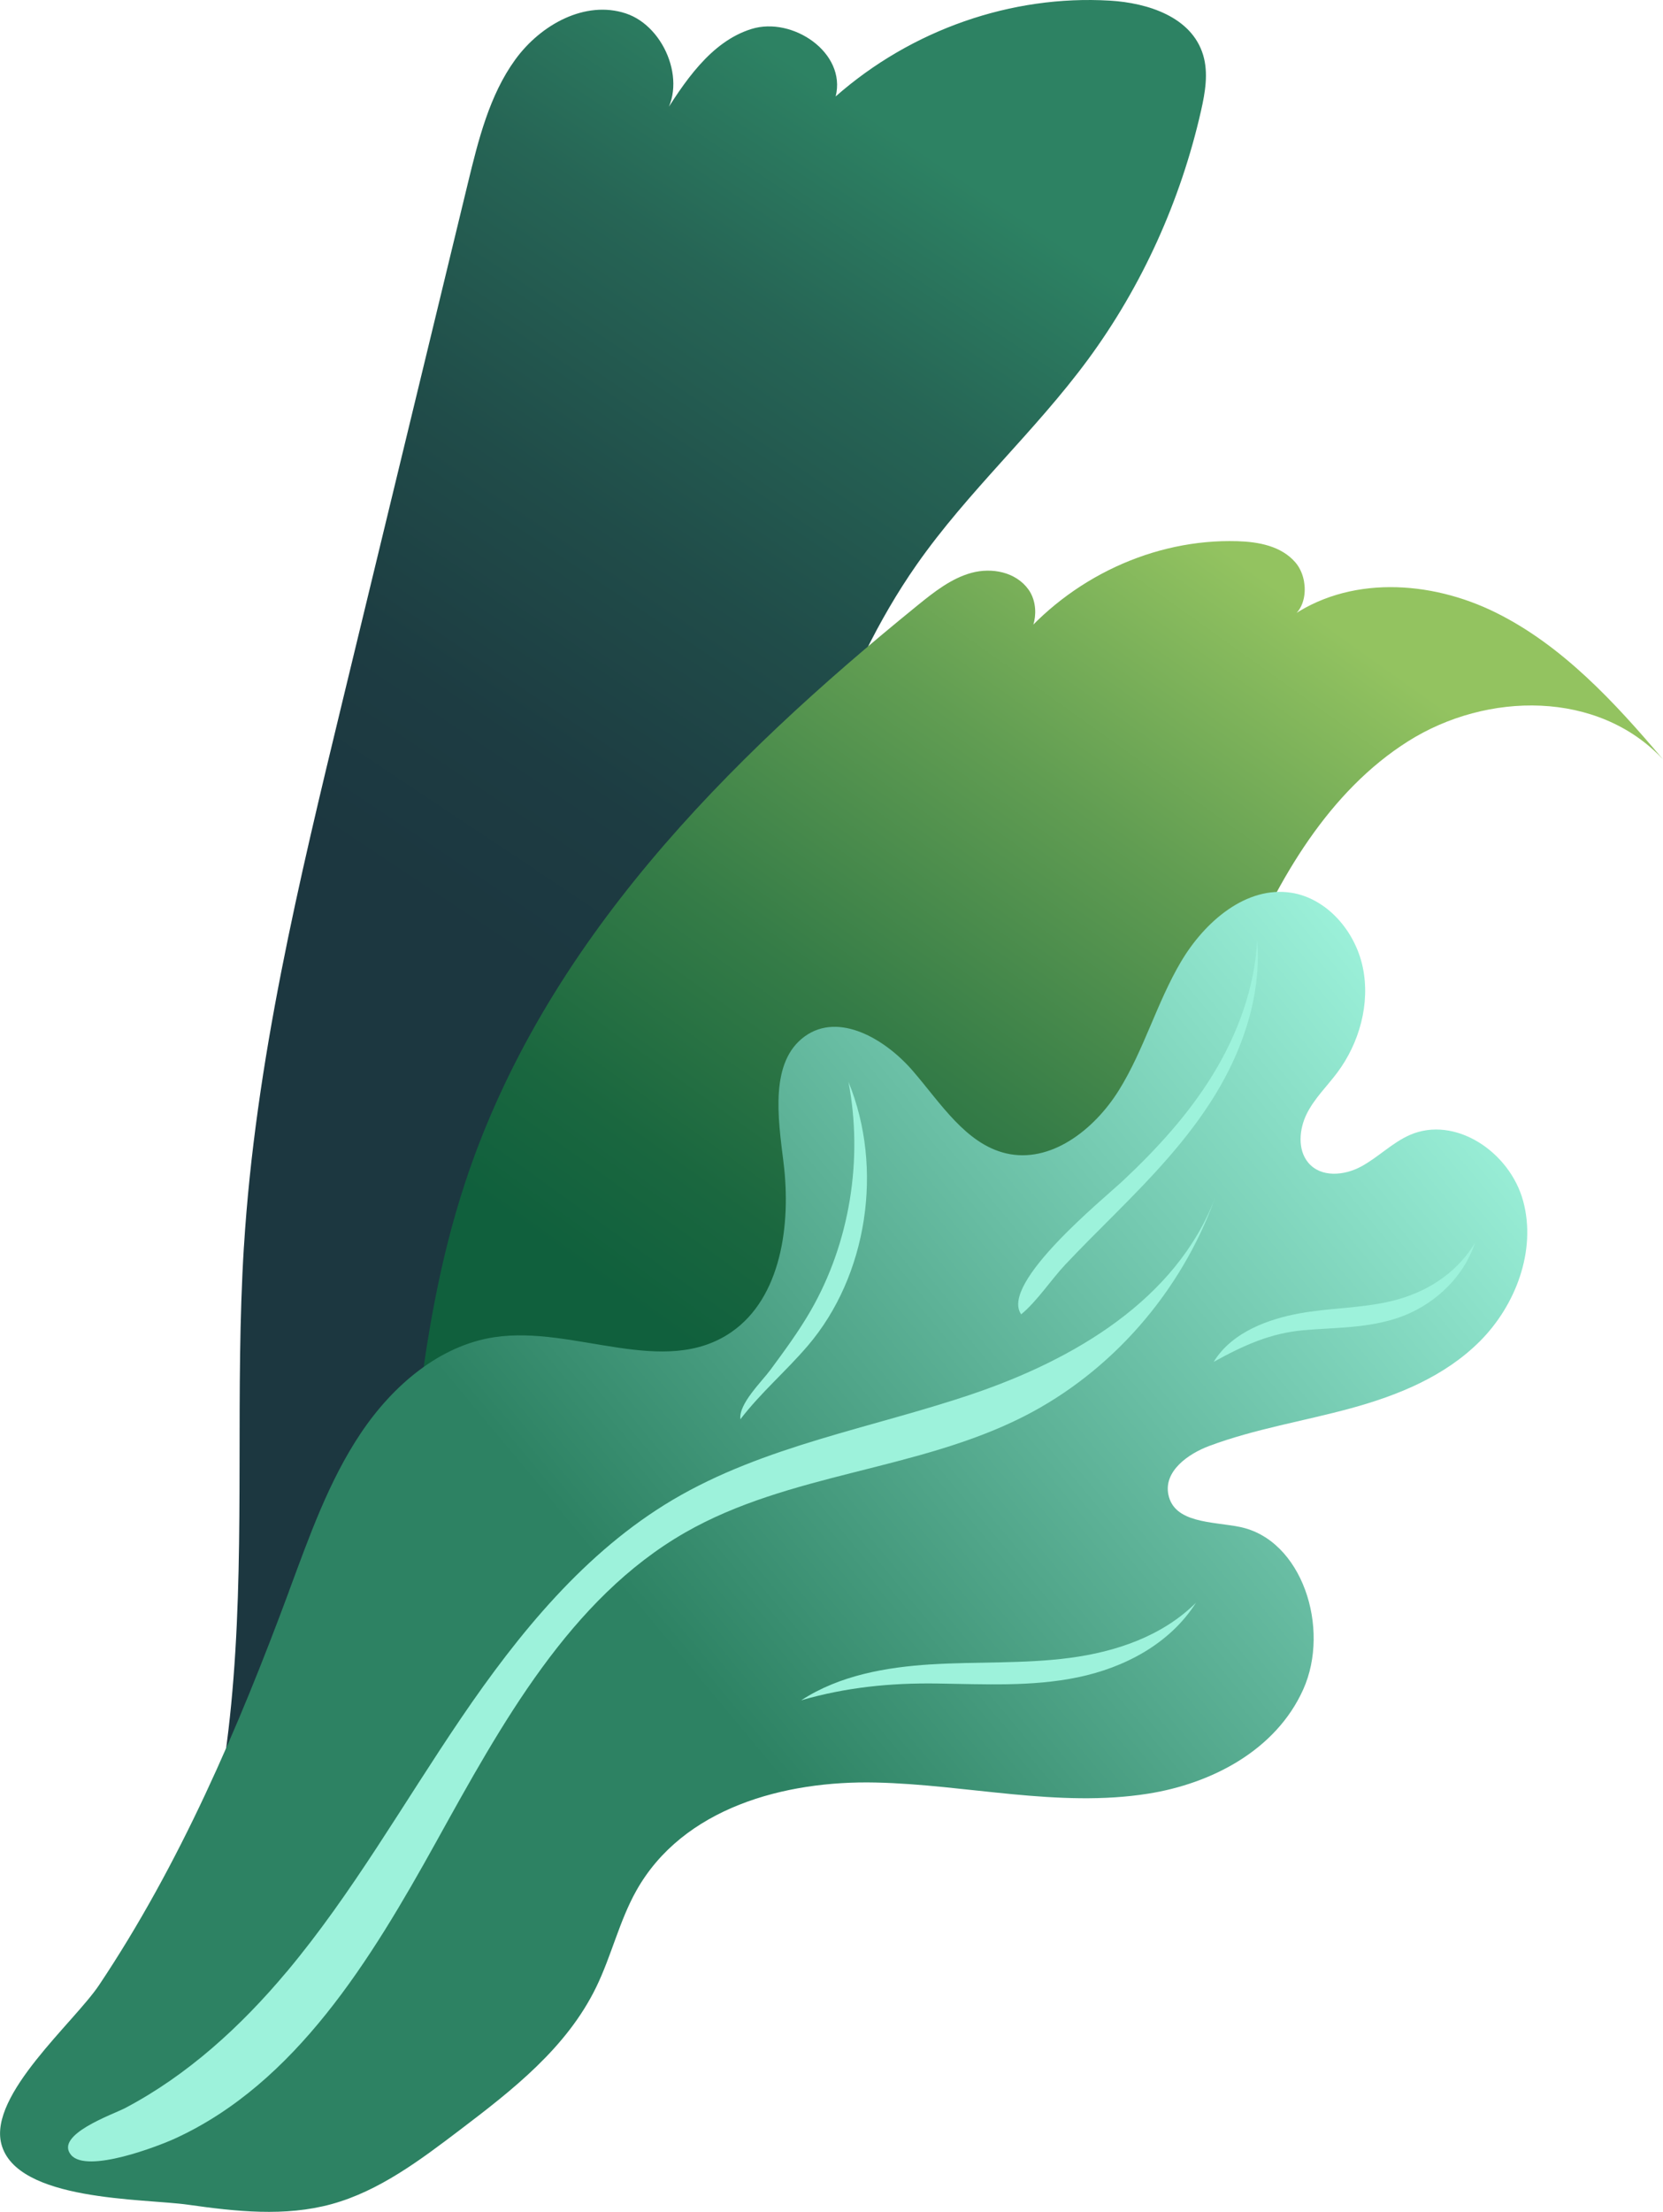 <?xml version="1.0" encoding="UTF-8"?>
<svg id="_Слой_1" data-name="Слой 1" xmlns="http://www.w3.org/2000/svg" xmlns:xlink="http://www.w3.org/1999/xlink" viewBox="0 0 548.11 728.73">
  <defs>
    <linearGradient id="linear-gradient" x1="-427.16" y1="209.33" x2="-194.88" y2="-95.07" gradientTransform="translate(527.42 147.25) rotate(-3.63)" gradientUnits="userSpaceOnUse">
      <stop offset=".22" stop-color="#1c3740"/>
      <stop offset=".38" stop-color="#1d3c42"/>
      <stop offset=".58" stop-color="#204c49"/>
      <stop offset=".81" stop-color="#266555"/>
      <stop offset="1" stop-color="#2d8263"/>
    </linearGradient>
    <linearGradient id="linear-gradient-2" x1="-305.65" y1="645.2" x2="-12.7" y2="227.86" gradientTransform="translate(443.38 -28.49) rotate(.47)" gradientUnits="userSpaceOnUse">
      <stop offset=".38" stop-color="#10603d"/>
      <stop offset=".47" stop-color="#1a673f"/>
      <stop offset=".62" stop-color="#357c47"/>
      <stop offset=".81" stop-color="#619d52"/>
      <stop offset="1" stop-color="#93c360"/>
    </linearGradient>
    <linearGradient id="linear-gradient-3" x1="-85.65" y1="985.2" x2="239.22" y2="636.48" gradientTransform="translate(349.15 -341.54) rotate(7.24)" gradientUnits="userSpaceOnUse">
      <stop offset=".24" stop-color="#2d8263"/>
      <stop offset=".68" stop-color="#75cab1"/>
      <stop offset=".93" stop-color="#9df2db"/>
    </linearGradient>
  </defs>
  <path d="M80.4,410.71c3.78-60.96,18.17-120.52,32.48-179.67,13.77-56.87,27.54-113.74,41.31-170.61,3.47-14.32,7.13-29.07,15.61-40.76C178.29,7.98,192.96.03,206.25,4.42c13.3,4.38,20.93,24.35,11.46,35.15,7.7-12.48,16.5-25.85,29.99-30.03,13.49-4.18,31.33,7.79,27.73,22.23C300.43,9.78,333.39-1.72,365.83.21c12.43.74,26.95,5.33,30.72,17.94,1.77,5.92.66,12.34-.71,18.38-6.74,29.71-19.52,57.83-37.22,81.88-17.5,23.78-39.6,43.46-56.55,67.7-25.61,36.63-38.07,81.52-50.05,125.38-12.75,46.67-25.5,93.35-38.25,140.02-10.9,39.9-21.9,80.07-39.59,117.1-17.69,37.03-42.67,71.15-76.2,92.47-7.7,4.9-16.34,9.2-25.29,8.36-29.24-2.75-12.54-32.82-7.55-49.14,6.67-21.8,10.03-44.58,11.81-67.39,3.7-47.3.51-94.86,3.44-142.2Z" style="fill: url(#linear-gradient); stroke-width: 0px;"/>
  <path d="M130.07,550.42c5.16-54.11,6.31-109.5,23.23-160.79,26.07-79.05,86.51-139.35,149.1-190.17,5.46-4.43,11.14-8.92,17.8-10.73,6.66-1.81,14.6-.32,18.78,5.5s2.3,16.03-4.3,18.07c18.07-22.01,45.64-34.82,73.14-34,6.94.21,14.48,1.56,19.16,7.03,4.68,5.47,4.06,16.09-2.49,18.52,19.74-14.34,46.88-12.76,68.59-1.99,21.71,10.76,39.02,29.37,55.03,48.33-21.33-22.82-58.02-22.36-83.99-5.98-25.97,16.38-42.86,45.12-55.02,74.51-12.16,29.39-20.65,60.55-35.12,88.73-21.41,41.68-54.79,74.69-87.58,106.92-41.35,40.65-82.7,81.29-124.05,121.94-16.14,15.87-32.28,31.73-48.43,47.6-20.67,20.32-18.66,2.35-10.5-15.81,15.55-34.64,26.41-79.05,26.66-117.67Z" style="fill: url(#linear-gradient-2); stroke-width: 0px;"/>
  <g>
    <path d="M95.21,524.32c6.68-18,13.13-36.37,23.69-52.12,10.55-15.76,25.95-28.89,43.98-31.64,26.31-4.02,55.98,13.69,78.24-1.73,16.28-11.28,19.67-35.32,17.12-55.83-1.84-14.78-4.57-33.19,7.01-41.56,11.18-8.08,26.44.76,35.6,11.37s17.45,24.01,30.67,27.16c14.58,3.47,29.01-7.55,37.25-20.77,8.24-13.22,12.5-28.85,20.43-42.28,7.93-13.43,21.65-25.11,36.43-22.79,11.52,1.81,20.94,12.38,23.51,24.46,2.56,12.08-1.14,25.09-8.37,34.77-3.36,4.5-7.47,8.43-10.02,13.48s-3.17,11.87.41,16.18c4.16,5.02,11.85,4.33,17.45,1.31,5.6-3.02,10.25-7.85,16.06-10.4,14.79-6.49,32.92,5.42,37.36,21.79,4.44,16.38-2.58,34.45-14.22,46.12s-27.17,17.93-42.68,22.16c-15.51,4.23-31.46,6.75-46.57,12.38-6.97,2.6-15.03,8.31-13.48,16,1.9,9.48,14.47,8.88,23.43,10.66,20.66,4.1,30.07,33.41,21.03,53.55-9.04,20.14-30.33,31.06-51.1,34.35-29.68,4.71-59.78-3-89.79-3.67-30.01-.68-63.61,8.29-78.95,35.68-5.57,9.94-8.19,21.44-13.19,31.72-9.75,20.06-27.65,33.93-44.92,47.05-13.13,9.97-26.65,20.15-42.28,24.44-15.37,4.23-31.6,2.44-47.36.2-14.59-2.07-56.6-1.03-61.51-20.03-4.19-16.18,23.99-40.04,32.22-52.33,26.58-39.74,45.79-84.48,62.57-129.69Z" style="fill: url(#linear-gradient-3); stroke-width: 0px;"/>
    <path d="M94.46,649.68c21.67-25.86,38.47-55.6,57.49-83.59,19.02-27.99,40.97-54.88,69.74-71.93,30.27-17.93,65.78-23.67,98.99-34.95,33.22-11.28,66.92-30.96,79.75-64.44-11.2,31.01-34.16,57.23-62.95,71.87-35.23,17.92-77.34,18.6-111.66,38.27-37.98,21.77-60.53,63.08-82.08,101.95s-46.28,79.45-86.01,97.68c-5.42,2.49-29.07,11.65-34.3,5.44-5.62-6.68,13.87-13.38,17.82-15.46,20.57-10.83,38.19-26.94,53.19-44.84Z" style="fill: #9df2db; stroke-width: 0px;"/>
    <path d="M306.75,548.36c15.25-.96,30.61-.15,45.77-2.14,15.16-1.99,30.52-7.11,41.67-18.19-8.67,13.64-23.71,21.42-38.92,24.57-15.21,3.16-30.86,2.27-46.36,2.05-15.47-.22-29.97,1.24-44.84,5.53,12.69-8.26,28.04-10.9,42.68-11.83Z" style="fill: #9df2db; stroke-width: 0px;"/>
    <path d="M267.24,431.75c12.79-22.25,17.31-49.73,12.4-75.31,11.7,28.49,6.23,63.98-13.4,86.93-7.16,8.38-15.46,15.42-22.21,24.22-.67-5.01,7.05-12.41,9.89-16.27,4.67-6.34,9.36-12.69,13.32-19.57Z" style="fill: #9df2db; stroke-width: 0px;"/>
    <path d="M370.13,388.99c11.12-10.45,21.6-21.84,29.69-35.07,8.09-13.23,13.73-28.42,14.54-44.19,1.44,17.92-4.58,35.79-13.78,50.85-9.2,15.06-21.44,27.7-33.72,40.02-5.26,5.27-10.54,10.51-15.66,15.94-4.87,5.17-9.31,12.08-14.63,16.48-7.22-10.2,27.45-38.29,33.56-44.03Z" style="fill: #9df2db; stroke-width: 0px;"/>
    <path d="M427.91,432.78c10.28-1.93,20.59-1.68,30.84-4.16,10.25-2.48,20.91-8.28,27.43-19.23-4.3,12.68-14.75,21.09-25.09,24.67-10.34,3.58-20.91,3.27-31.38,4.19-10.9.96-19.6,4.88-29.68,10.42,6.19-10.17,18.89-14.2,27.89-15.89Z" style="fill: #9df2db; stroke-width: 0px;"/>
  </g>
</svg>